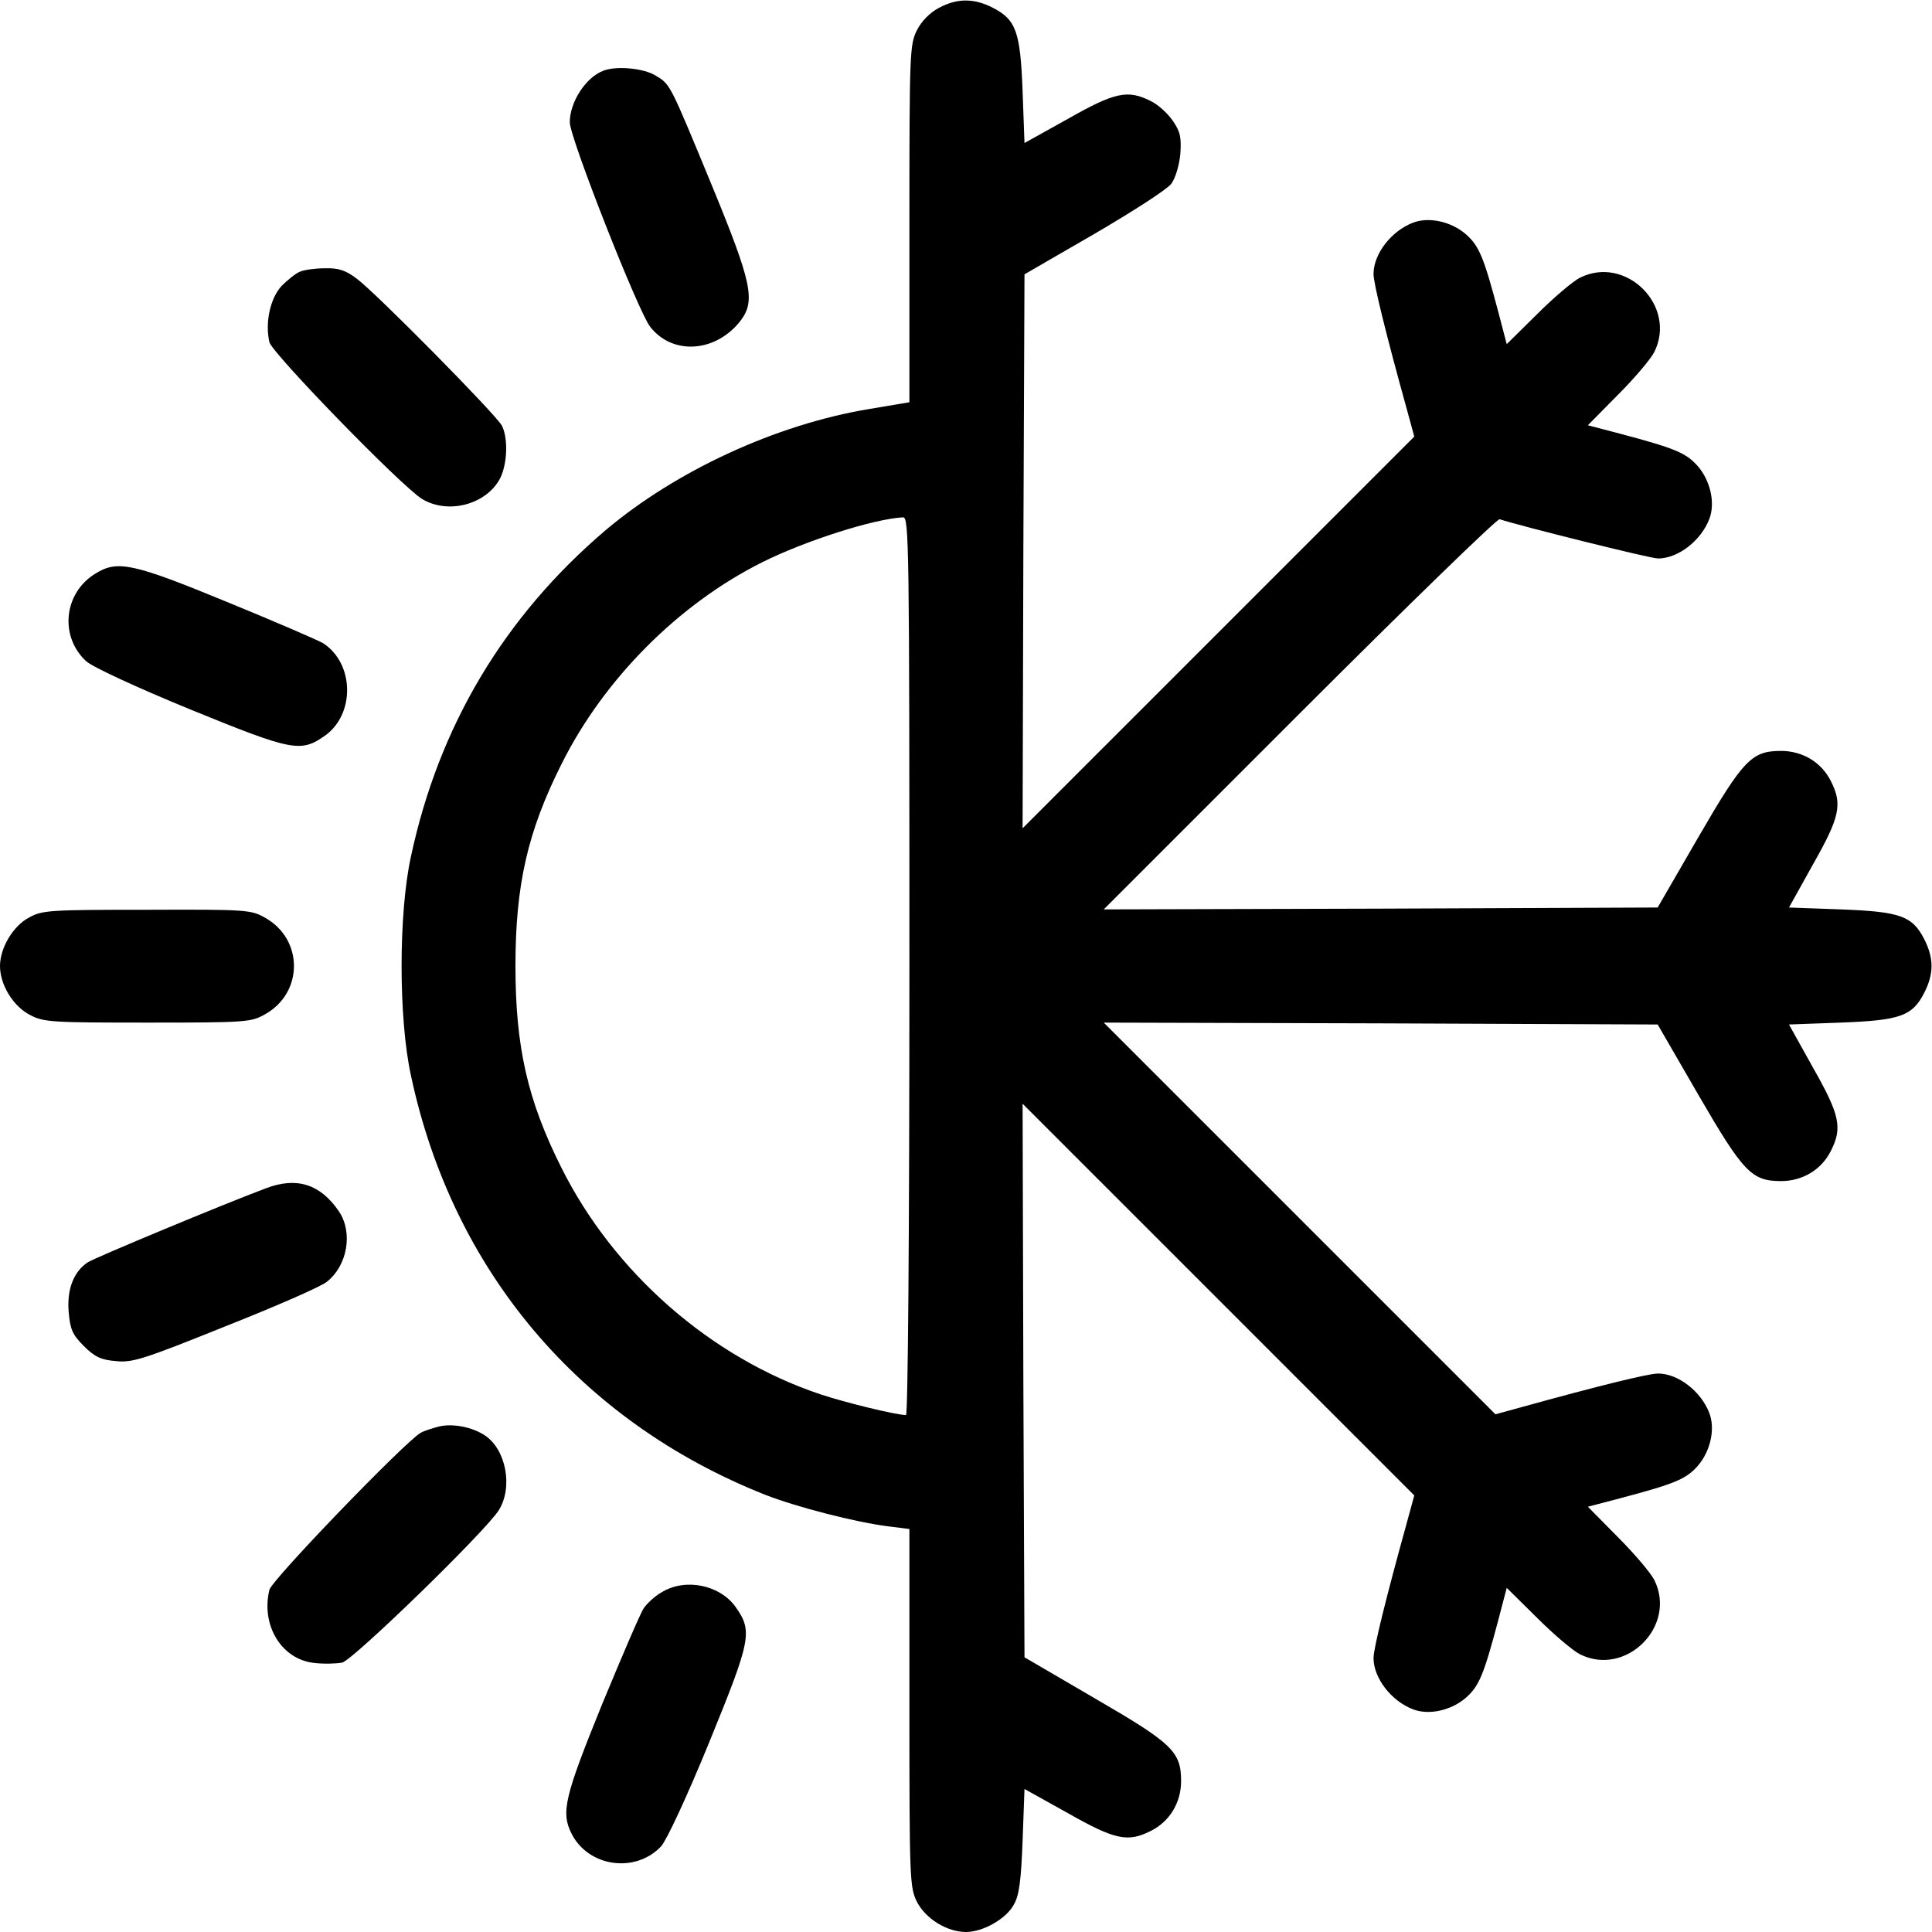 <?xml version="1.0" standalone="no"?>
<!DOCTYPE svg PUBLIC "-//W3C//DTD SVG 20010904//EN"
 "http://www.w3.org/TR/2001/REC-SVG-20010904/DTD/svg10.dtd">
<svg version="1.0" xmlns="http://www.w3.org/2000/svg"
 width="512pt" height="512pt" viewBox="0 0 512 512"
 preserveAspectRatio="xMidYMid meet">

<g transform="translate(0,512) scale(0.1,-0.1)"
fill="#000000" stroke="none">
<path d="M2488 5099 c-23 -12 -46 -35 -58 -59 -19 -38 -20 -58 -20 -512 l0
-474 -107 -18 c-247 -41 -512 -164 -698 -321 -269 -229 -442 -519 -516 -865
-33 -151 -33 -429 0 -580 110 -517 447 -916 938 -1111 84 -33 240 -73 327 -84
l56 -7 0 -475 c0 -455 1 -475 20 -513 23 -45 80 -80 130 -80 45 0 107 35 127
73 14 24 19 64 23 169 l5 137 115 -64 c125 -71 159 -78 220 -47 50 25 80 75
80 132 0 78 -23 100 -230 220 l-185 108 -3 733 -2 734 519 -519 519 -519 -18
-66 c-58 -209 -90 -340 -90 -365 0 -53 47 -114 105 -136 42 -16 101 -3 140 31
35 31 47 60 86 207 l22 84 81 -80 c44 -44 95 -87 113 -96 122 -61 258 75 197
197 -9 18 -52 69 -96 113 l-80 81 84 22 c147 39 176 51 207 86 34 39 47 98 31
140 -22 58 -83 105 -136 105 -25 0 -156 -32 -365 -90 l-66 -18 -519 519 -519
519 734 -2 734 -3 107 -185 c120 -207 142 -230 220 -230 57 0 107 30 132 80
31 61 24 95 -47 220 l-64 115 137 5 c158 6 190 17 222 80 25 50 25 90 0 140
-32 63 -64 74 -222 80 l-137 5 64 115 c71 125 78 159 47 220 -25 50 -75 80
-132 80 -78 0 -100 -23 -220 -230 l-107 -185 -734 -3 -734 -2 519 519 c286
286 524 517 530 515 55 -18 399 -104 420 -104 53 0 114 47 136 105 16 42 3
101 -31 140 -31 35 -60 47 -207 86 l-84 22 80 81 c44 44 87 95 96 113 61 122
-75 258 -197 197 -18 -9 -69 -52 -113 -96 l-81 -80 -22 84 c-39 147 -51 176
-86 207 -39 34 -98 47 -140 31 -58 -22 -105 -83 -105 -136 0 -25 32 -156 90
-365 l18 -66 -519 -519 -519 -519 2 734 3 734 185 107 c101 59 193 118 204
133 11 15 21 48 24 79 3 44 0 59 -20 88 -13 19 -39 43 -58 52 -61 31 -95 24
-220 -47 l-115 -64 -5 137 c-6 158 -17 190 -80 222 -49 25 -94 25 -142 -1z
m-78 -2539 c0 -731 -4 -1190 -9 -1190 -26 0 -161 33 -227 55 -290 97 -547 322
-686 600 -90 179 -122 321 -122 535 0 214 32 356 122 535 112 225 310 424 532
535 114 57 296 115 373 119 16 1 17 -62 17 -1189z"/>
<path d="M1600 4933 c-47 -17 -90 -83 -90 -137 0 -41 181 -501 213 -542 60
-77 176 -68 241 18 38 52 28 100 -76 353 -114 276 -111 271 -151 295 -31 19
-102 26 -137 13z"/>
<path d="M795 4400 c-11 -4 -33 -22 -49 -38 -30 -33 -44 -97 -32 -149 8 -30
348 -380 404 -415 67 -41 166 -17 205 50 21 36 25 109 7 144 -16 30 -333 351
-384 389 -30 23 -49 29 -85 28 -25 0 -55 -4 -66 -9z"/>
<path d="M253 3600 c-84 -51 -96 -166 -25 -232 16 -15 130 -68 276 -128 272
-111 293 -115 358 -69 79 57 77 190 -5 244 -13 8 -129 58 -256 110 -250 103
-290 111 -348 75z"/>
<path d="M78 2689 c-43 -22 -78 -81 -78 -129 0 -50 35 -107 80 -130 36 -19 58
-20 312 -20 264 0 274 1 312 23 100 57 100 197 0 254 -38 22 -47 23 -314 22
-254 0 -278 -1 -312 -20z"/>
<path d="M705 1971 c-110 -41 -451 -183 -472 -196 -38 -25 -56 -72 -51 -132 4
-46 10 -60 40 -90 29 -29 46 -37 85 -40 43 -5 74 5 290 92 134 53 255 106 269
118 55 43 70 131 32 187 -49 72 -112 92 -193 61z"/>
<path d="M1165 1340 c-16 -4 -39 -11 -50 -17 -41 -23 -394 -389 -401 -416 -23
-94 32 -185 119 -194 25 -3 58 -2 74 1 30 8 380 348 415 404 38 61 19 161 -37
198 -33 22 -84 32 -120 24z"/>
<path d="M1753 900 c-18 -10 -39 -30 -47 -42 -9 -13 -58 -128 -111 -256 -99
-244 -109 -285 -80 -342 45 -88 169 -105 237 -33 15 17 67 128 128 277 111
272 115 293 69 358 -42 58 -133 77 -196 38z"/>
</g>
</svg>
